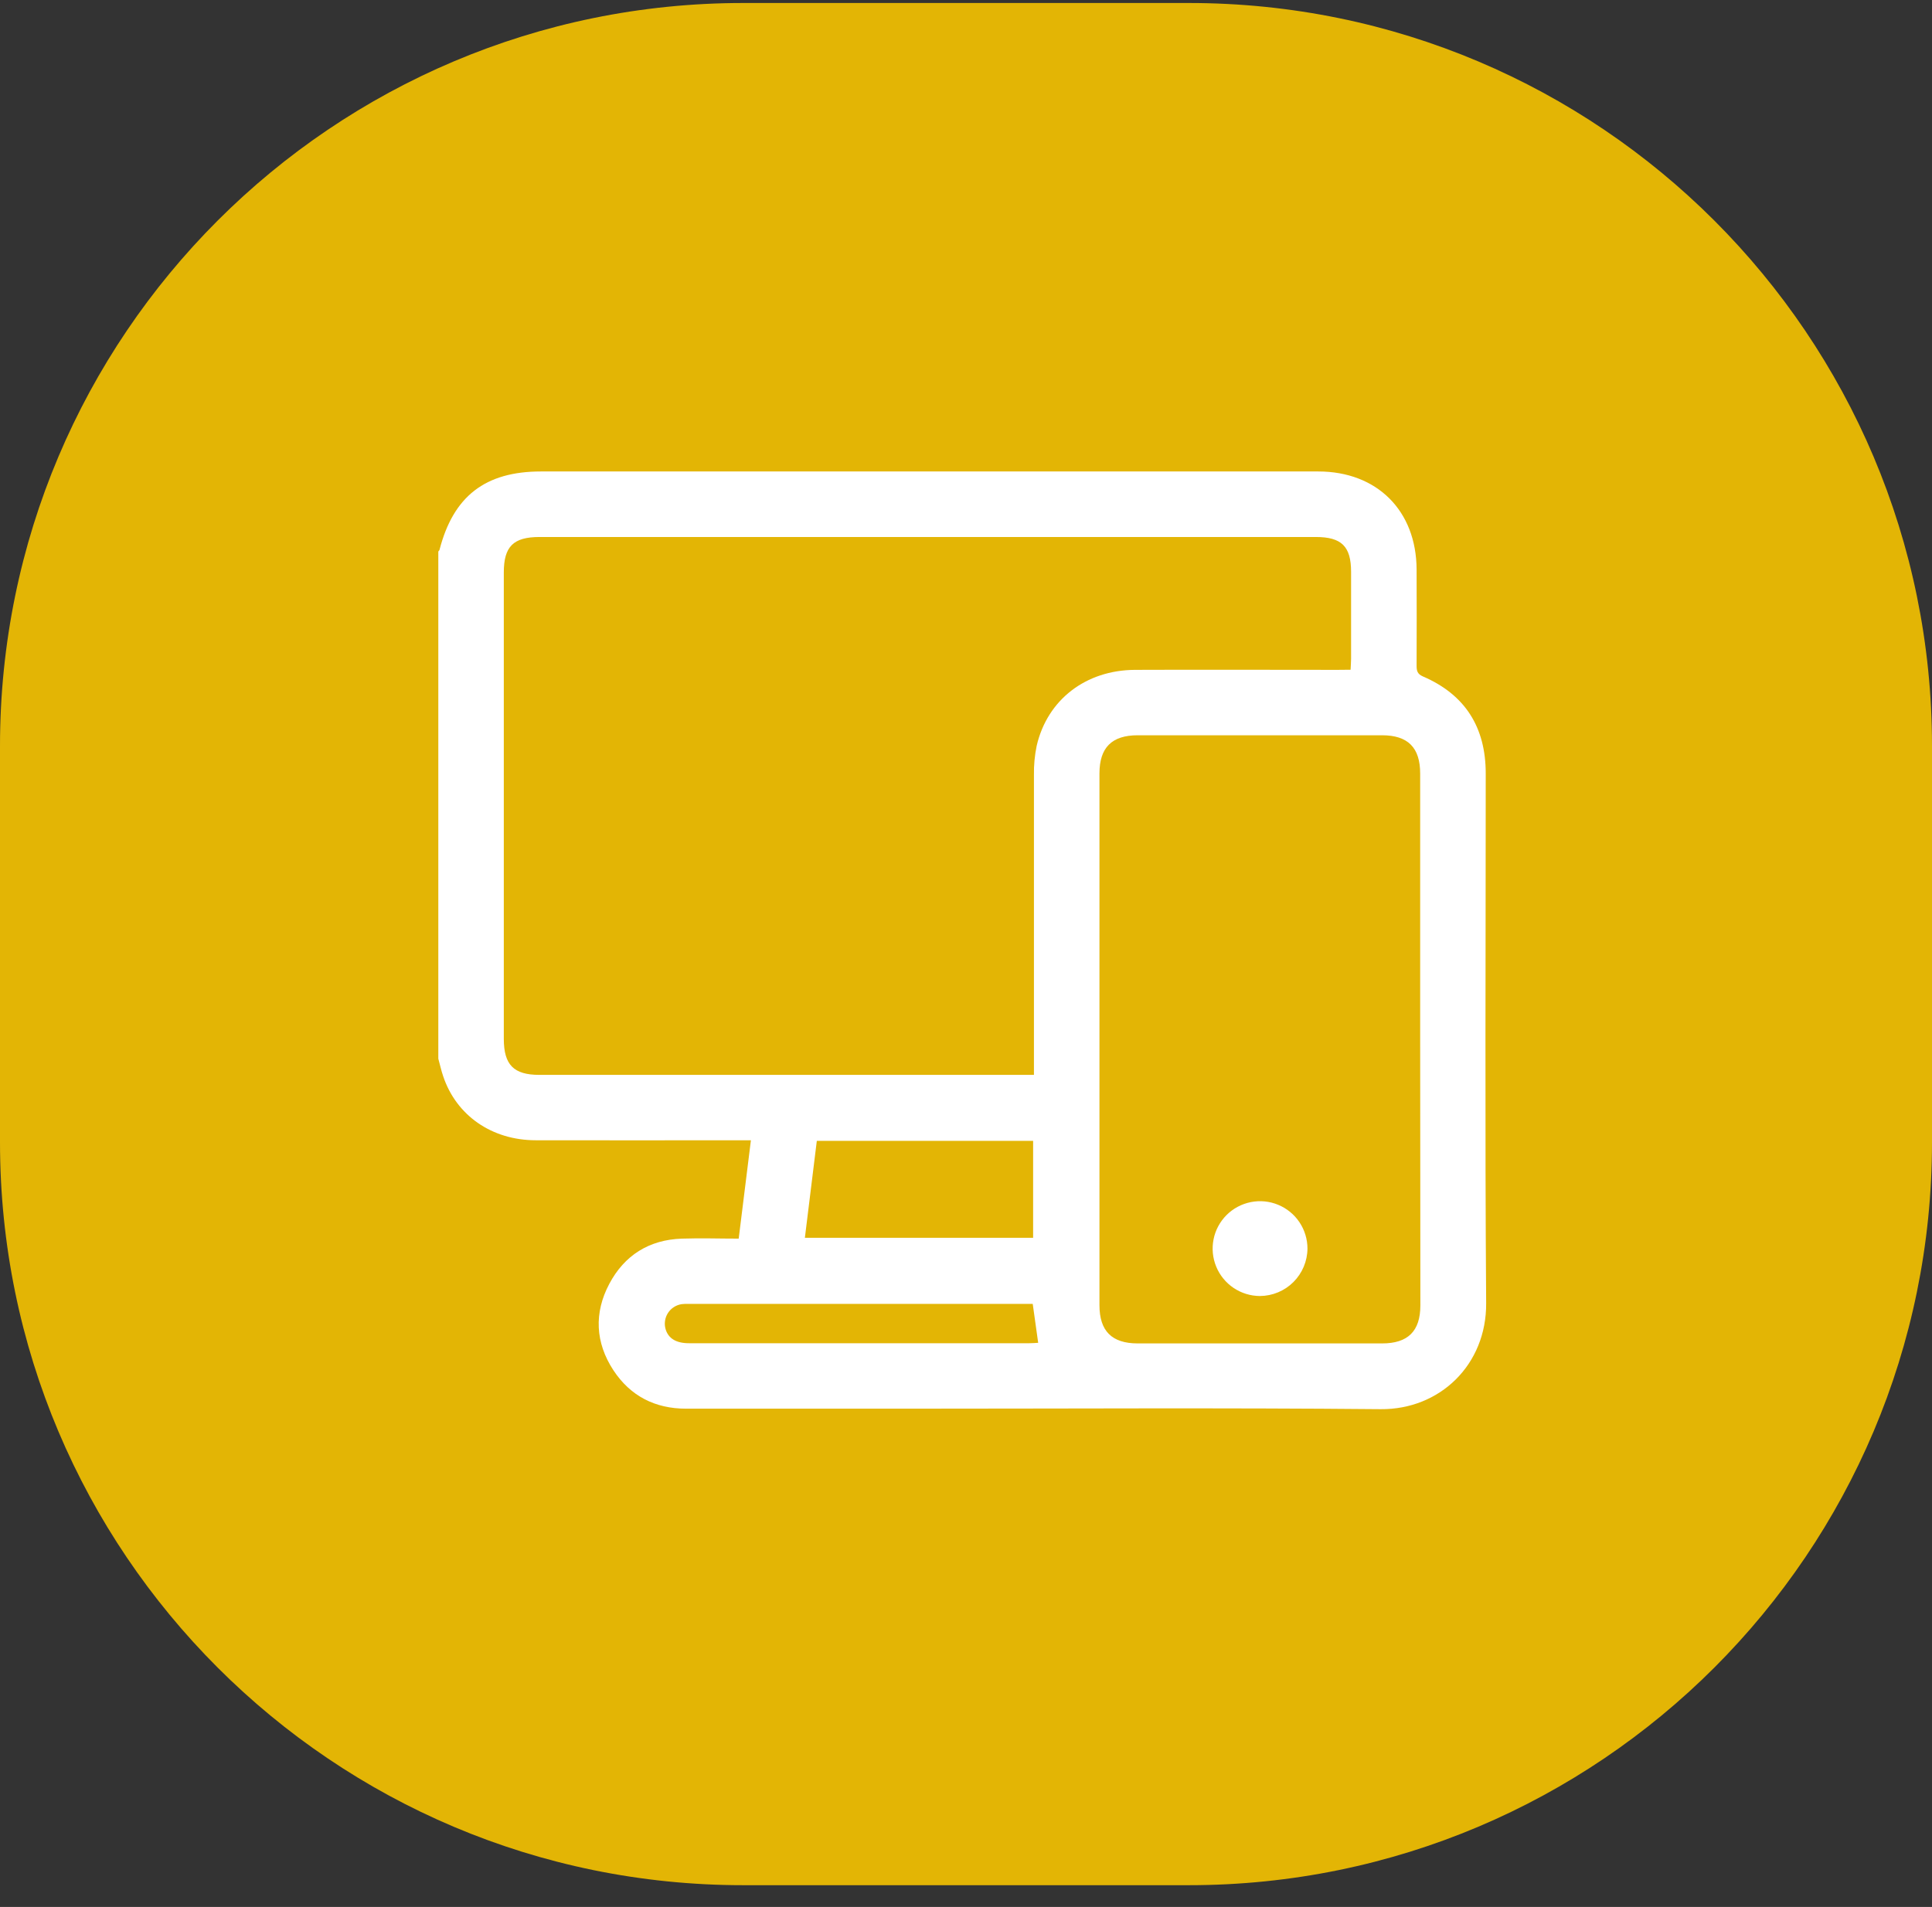 <svg width="78" height="77" viewBox="0 0 78 77" fill="none" xmlns="http://www.w3.org/2000/svg">
<rect x="0" y="0" width="78" height="77" fill="#333333" stroke="none"/>
<path d="M0 30.121C0 13.552 13.431 0.121 30 0.121H48C64.569 0.121 78 13.552 78 30.121V46.121C78 62.689 64.569 76.121 48 76.121H30C13.431 76.121 0 62.689 0 46.121V30.121Z" fill="#E3B505"/>
<path d="M17.696 42.749V22.268C17.712 22.246 17.738 22.227 17.744 22.203C18.302 20.035 19.592 19.037 21.842 19.037H53.22C55.595 19.037 57.18 20.619 57.192 22.991C57.197 24.285 57.197 25.579 57.192 26.872C57.192 27.077 57.215 27.213 57.446 27.313C59.16 28.051 59.983 29.374 59.983 31.233C59.983 38.362 59.949 45.491 60 52.621C60.017 55.106 58.131 56.923 55.736 56.9C49.405 56.841 43.075 56.88 36.743 56.88H27.697C26.446 56.88 25.448 56.368 24.765 55.329C24.034 54.215 23.977 53.012 24.598 51.842C25.21 50.685 26.209 50.058 27.53 50.014C28.284 49.988 29.038 50.014 29.823 50.014C29.988 48.683 30.148 47.39 30.316 46.042H29.807C27.082 46.042 24.357 46.049 21.632 46.042C19.854 46.042 18.422 45.039 17.893 43.458C17.814 43.23 17.762 42.985 17.696 42.749ZM54.527 27.043C54.534 26.866 54.547 26.732 54.547 26.602C54.547 25.432 54.547 24.262 54.547 23.092C54.547 22.062 54.163 21.683 53.122 21.683H21.786C20.725 21.683 20.34 22.065 20.34 23.117V41.946C20.34 42.996 20.74 43.402 21.774 43.402H41.743V42.86C41.743 39.007 41.743 35.153 41.743 31.299C41.736 30.901 41.773 30.503 41.854 30.112C42.286 28.25 43.84 27.057 45.825 27.048C48.55 27.037 51.275 27.048 54 27.048L54.527 27.043ZM57.336 41.967C57.336 38.388 57.336 34.81 57.336 31.233C57.336 30.187 56.842 29.689 55.799 29.689C52.51 29.689 49.221 29.689 45.932 29.689C44.886 29.689 44.388 30.188 44.388 31.233C44.388 38.389 44.388 45.544 44.388 52.7C44.388 53.745 44.888 54.245 45.932 54.245H55.8C56.845 54.245 57.344 53.749 57.344 52.707C57.34 49.125 57.337 45.545 57.336 41.967ZM32.495 49.98H41.71V46.066H32.977C32.818 47.378 32.656 48.669 32.495 49.98ZM41.694 52.648H27.81C27.714 52.645 27.618 52.648 27.522 52.659C27.41 52.676 27.302 52.716 27.206 52.778C27.11 52.839 27.029 52.921 26.967 53.017C26.906 53.112 26.865 53.22 26.849 53.333C26.832 53.446 26.84 53.56 26.872 53.67C26.982 54.042 27.295 54.237 27.814 54.237H41.561C41.684 54.237 41.805 54.226 41.914 54.221C41.842 53.701 41.771 53.201 41.694 52.648Z" fill="white"/>
<path d="M50.865 52.331C50.487 52.329 50.118 52.216 49.804 52.005C49.49 51.794 49.246 51.495 49.102 51.145C48.958 50.795 48.92 50.411 48.995 50.04C49.069 49.669 49.252 49.329 49.519 49.062C49.787 48.794 50.128 48.613 50.499 48.539C50.87 48.465 51.254 48.503 51.603 48.648C51.953 48.792 52.252 49.037 52.462 49.351C52.672 49.665 52.785 50.035 52.786 50.413C52.783 50.921 52.579 51.407 52.219 51.767C51.86 52.126 51.373 52.328 50.865 52.331Z" fill="white"/>
</svg>
